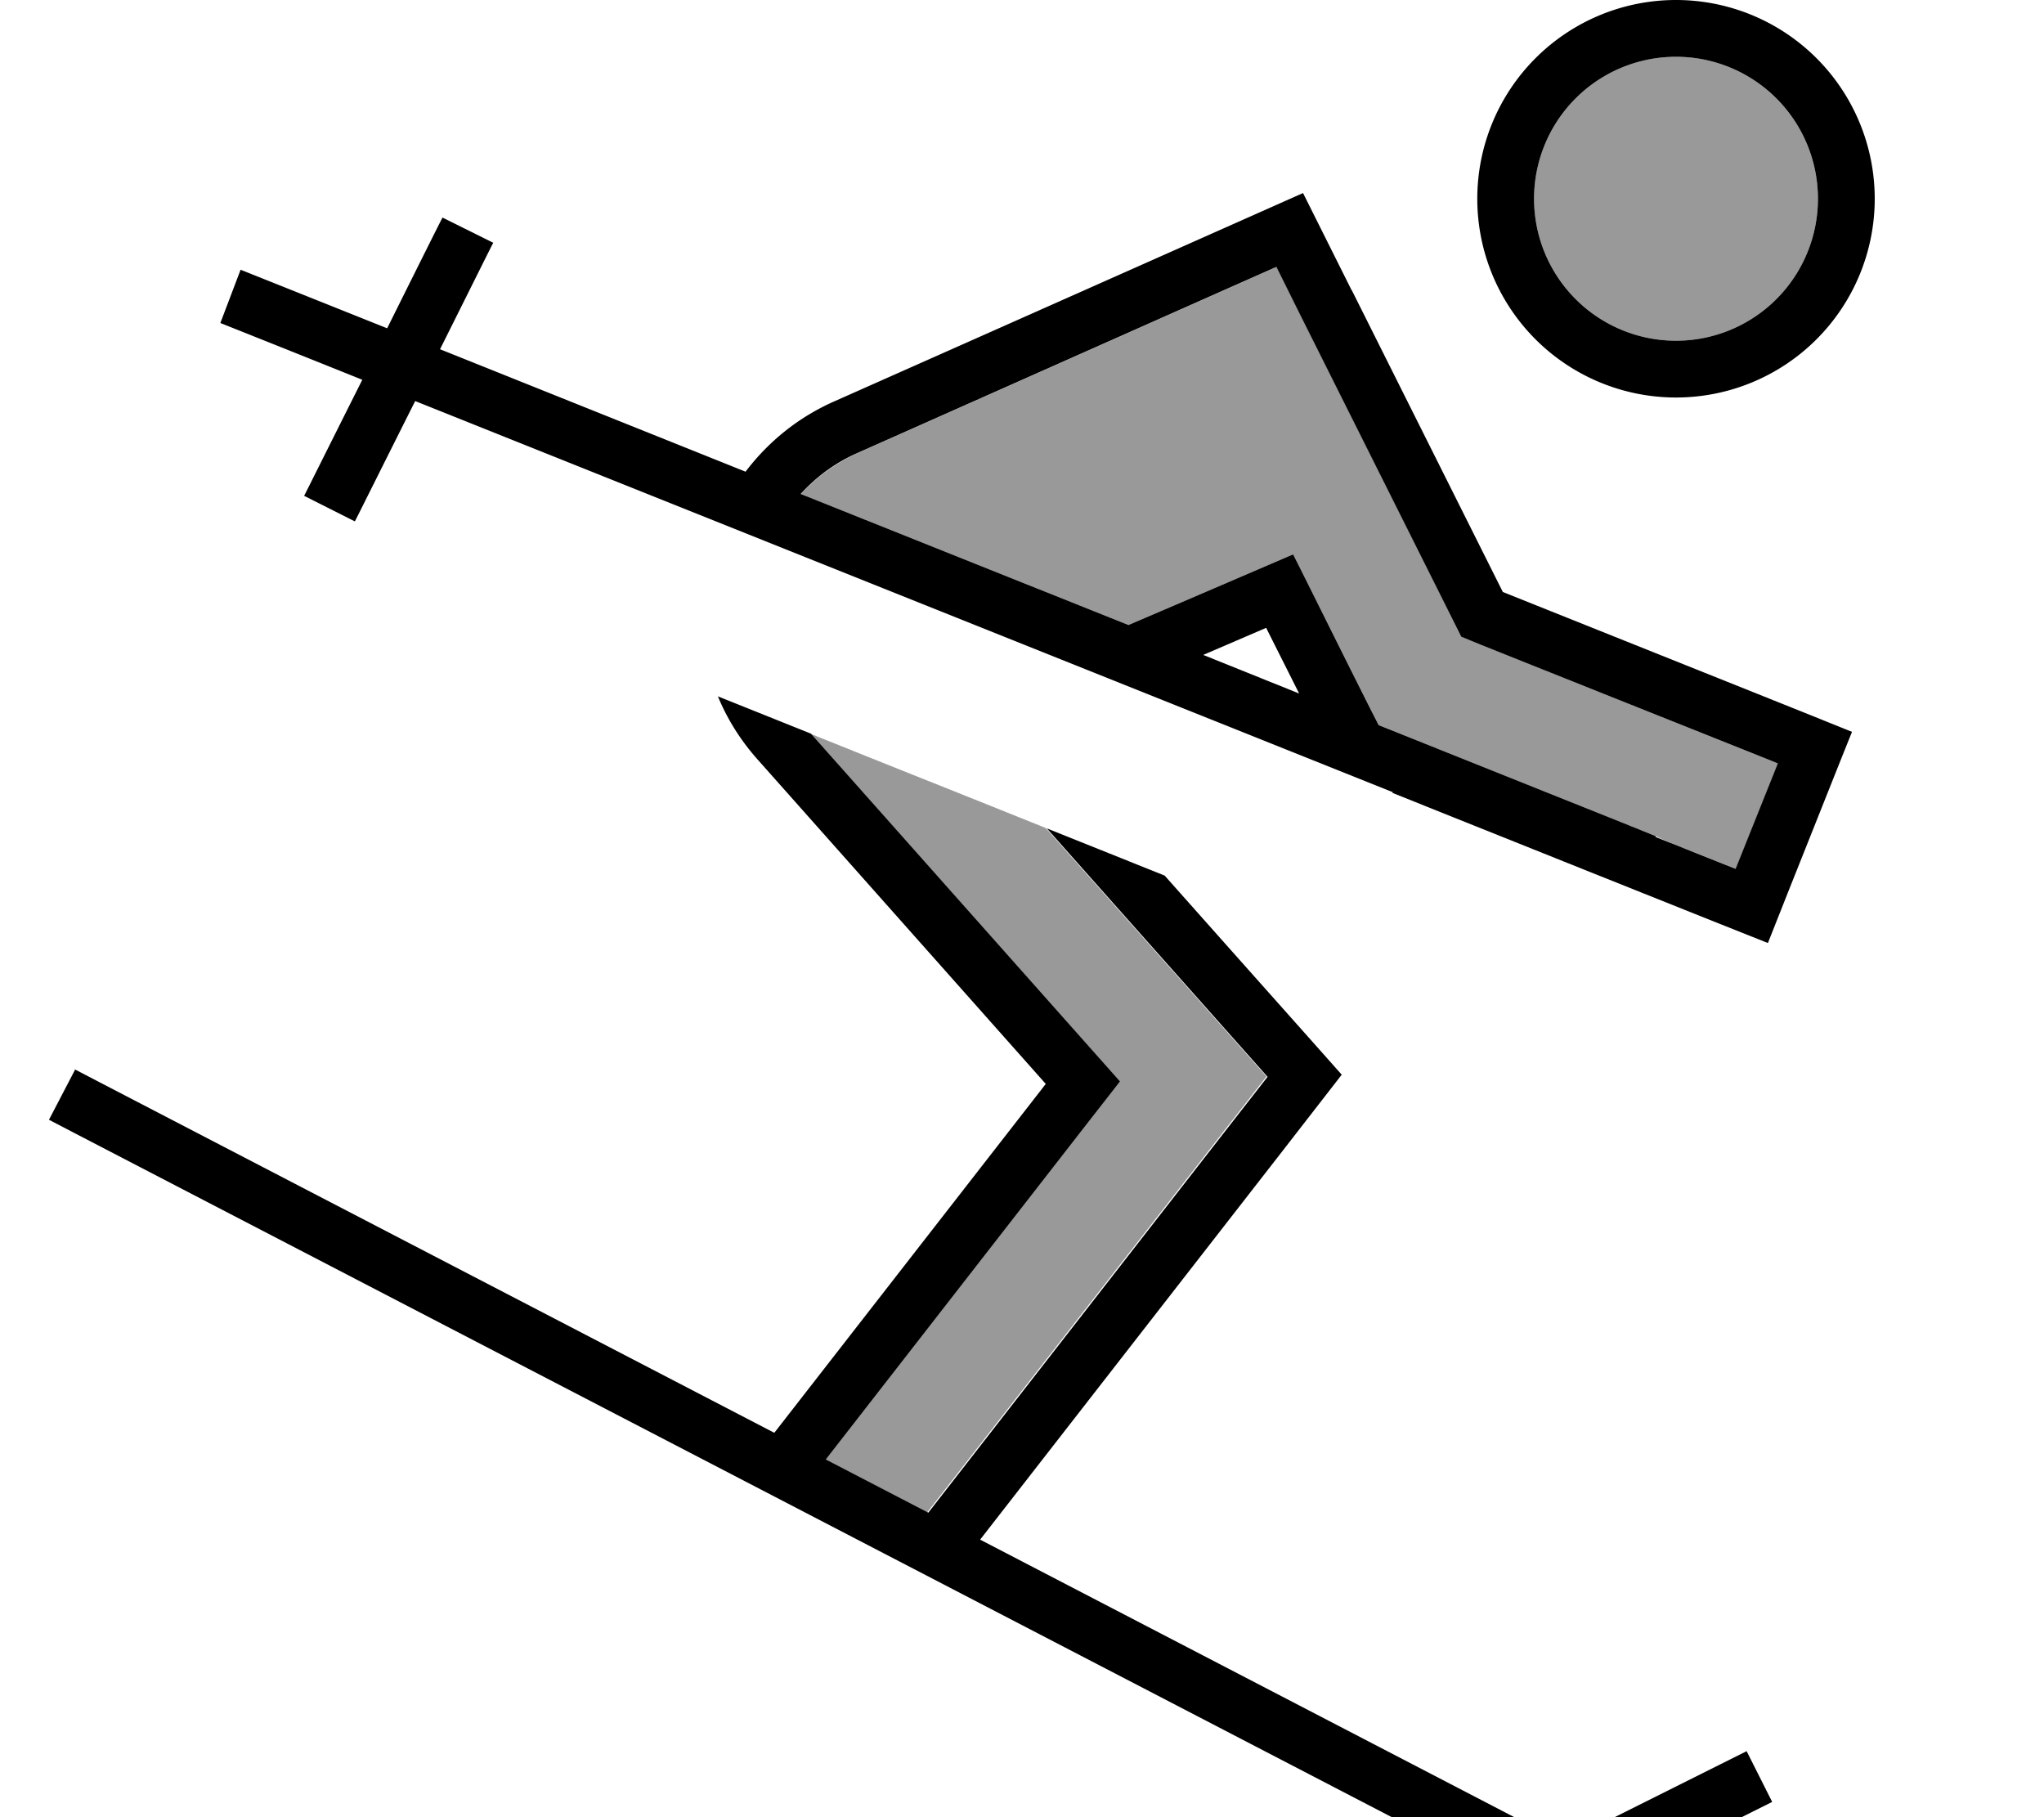 <svg xmlns="http://www.w3.org/2000/svg" viewBox="0 0 576 512"><!--! Font Awesome Pro 7.0.0 by @fontawesome - https://fontawesome.com License - https://fontawesome.com/license (Commercial License) Copyright 2025 Fonticons, Inc. --><path opacity=".4" fill="currentColor" d="M225.7 139.2c4.3-4.7 9.7-8.7 16.1-11.6l104-46.2 14-6.2 6.8 13.7 42.6 85.1 2.7 5.4 5.6 2.3c54.8 21.9 82.6 33.1 83.6 33.4l-11.9 29.7-14.9-5.9c-2.6-1-5.2-2.1-7.7-3.3l-7.4-3-70.7-28.3-2.6-5.1c-11.2-22.3-18.3-36.6-21.5-43-6.1 2.6-21.6 9.3-46.4 19.9l-92.3-36.9zm2.6 67.5c22.1 8.9 44.3 17.7 66.4 26.6l53.4 60.1 8.8 9.9-8.2 10.5-87.4 112.3-28.9-15 74.7-96 8.2-10.5-8.8-9.9-78.3-88.1zM512.3 56a40 40 0 1 1 -80 0 40 40 0 1 1 80 0z"/><path fill="currentColor" d="M472.3 96a40 40 0 1 0 0-80 40 40 0 1 0 0 80zm0-96a56 56 0 1 1 0 112 56 56 0 1 1 0-112zM20.9 301.2l7.1 3.7 190.2 98.8 76.5-98.3-81.2-91.4c-4.9-5.5-8.6-11.5-11.2-17.8l26.2 10.5 78.3 88.1 8.8 9.9-8.2 10.5-74.7 96 28.9 15 87.4-112.3 8.2-10.5-8.8-9.9-53.4-60.1 33.2 13.3c23.9 26.9 40.5 45.5 49.9 56.1l-16.3 21-85.6 110 164.4 85.4 44.4-22.2 7.2-3.6 7.2 14.3-7.2 3.6-48 24c-2.3 1.1-5 1.1-7.3-.1l-416-216-7.1-3.7 7.4-14.2zm360-219.5l42.6 85.1c121 48.4 73 29.2 98.4 39.4-3 7.4-8.9 22.3-17.8 44.6l-5.9 14.9c-12.1-4.8-47.4-18.9-105.8-42.3l.1-.2-275.5-110.2c-10.6 21.1-16.2 32.4-17 33.9l-14.3-7.2c.9-1.7 6.3-12.6 16.4-32.7-25.9-10.4-39.3-15.7-40-16L67.8 76c.5 .2 14.3 5.7 41.3 16.5 9.4-18.9 14.6-29.3 15.6-31.2L139 68.4c-1.1 2.1-6.1 12.2-15 30l86.1 34.5c6.3-8.3 14.7-15.3 25.2-19.9 82-36.4 126-56 131.9-58.6l13.7 27.4zM225.7 139.2L318 176.1c24.8-10.6 40.3-17.3 46.4-19.9 3.2 6.3 10.3 20.7 21.5 43l2.6 5.1 70.7 28.3 7.4 3-.1 .2c4 1.6 11.5 4.6 22.6 9l11.9-29.7c-.9-.4-28.8-11.5-83.6-33.4l-5.6-2.3-2.7-5.4-42.6-85.1-6.8-13.7-14 6.2-104 46.2c-6.4 2.8-11.7 6.8-16.1 11.6zm113.3 45.3l27.1 10.9-9.3-18.5-17.9 7.7z"/></svg>